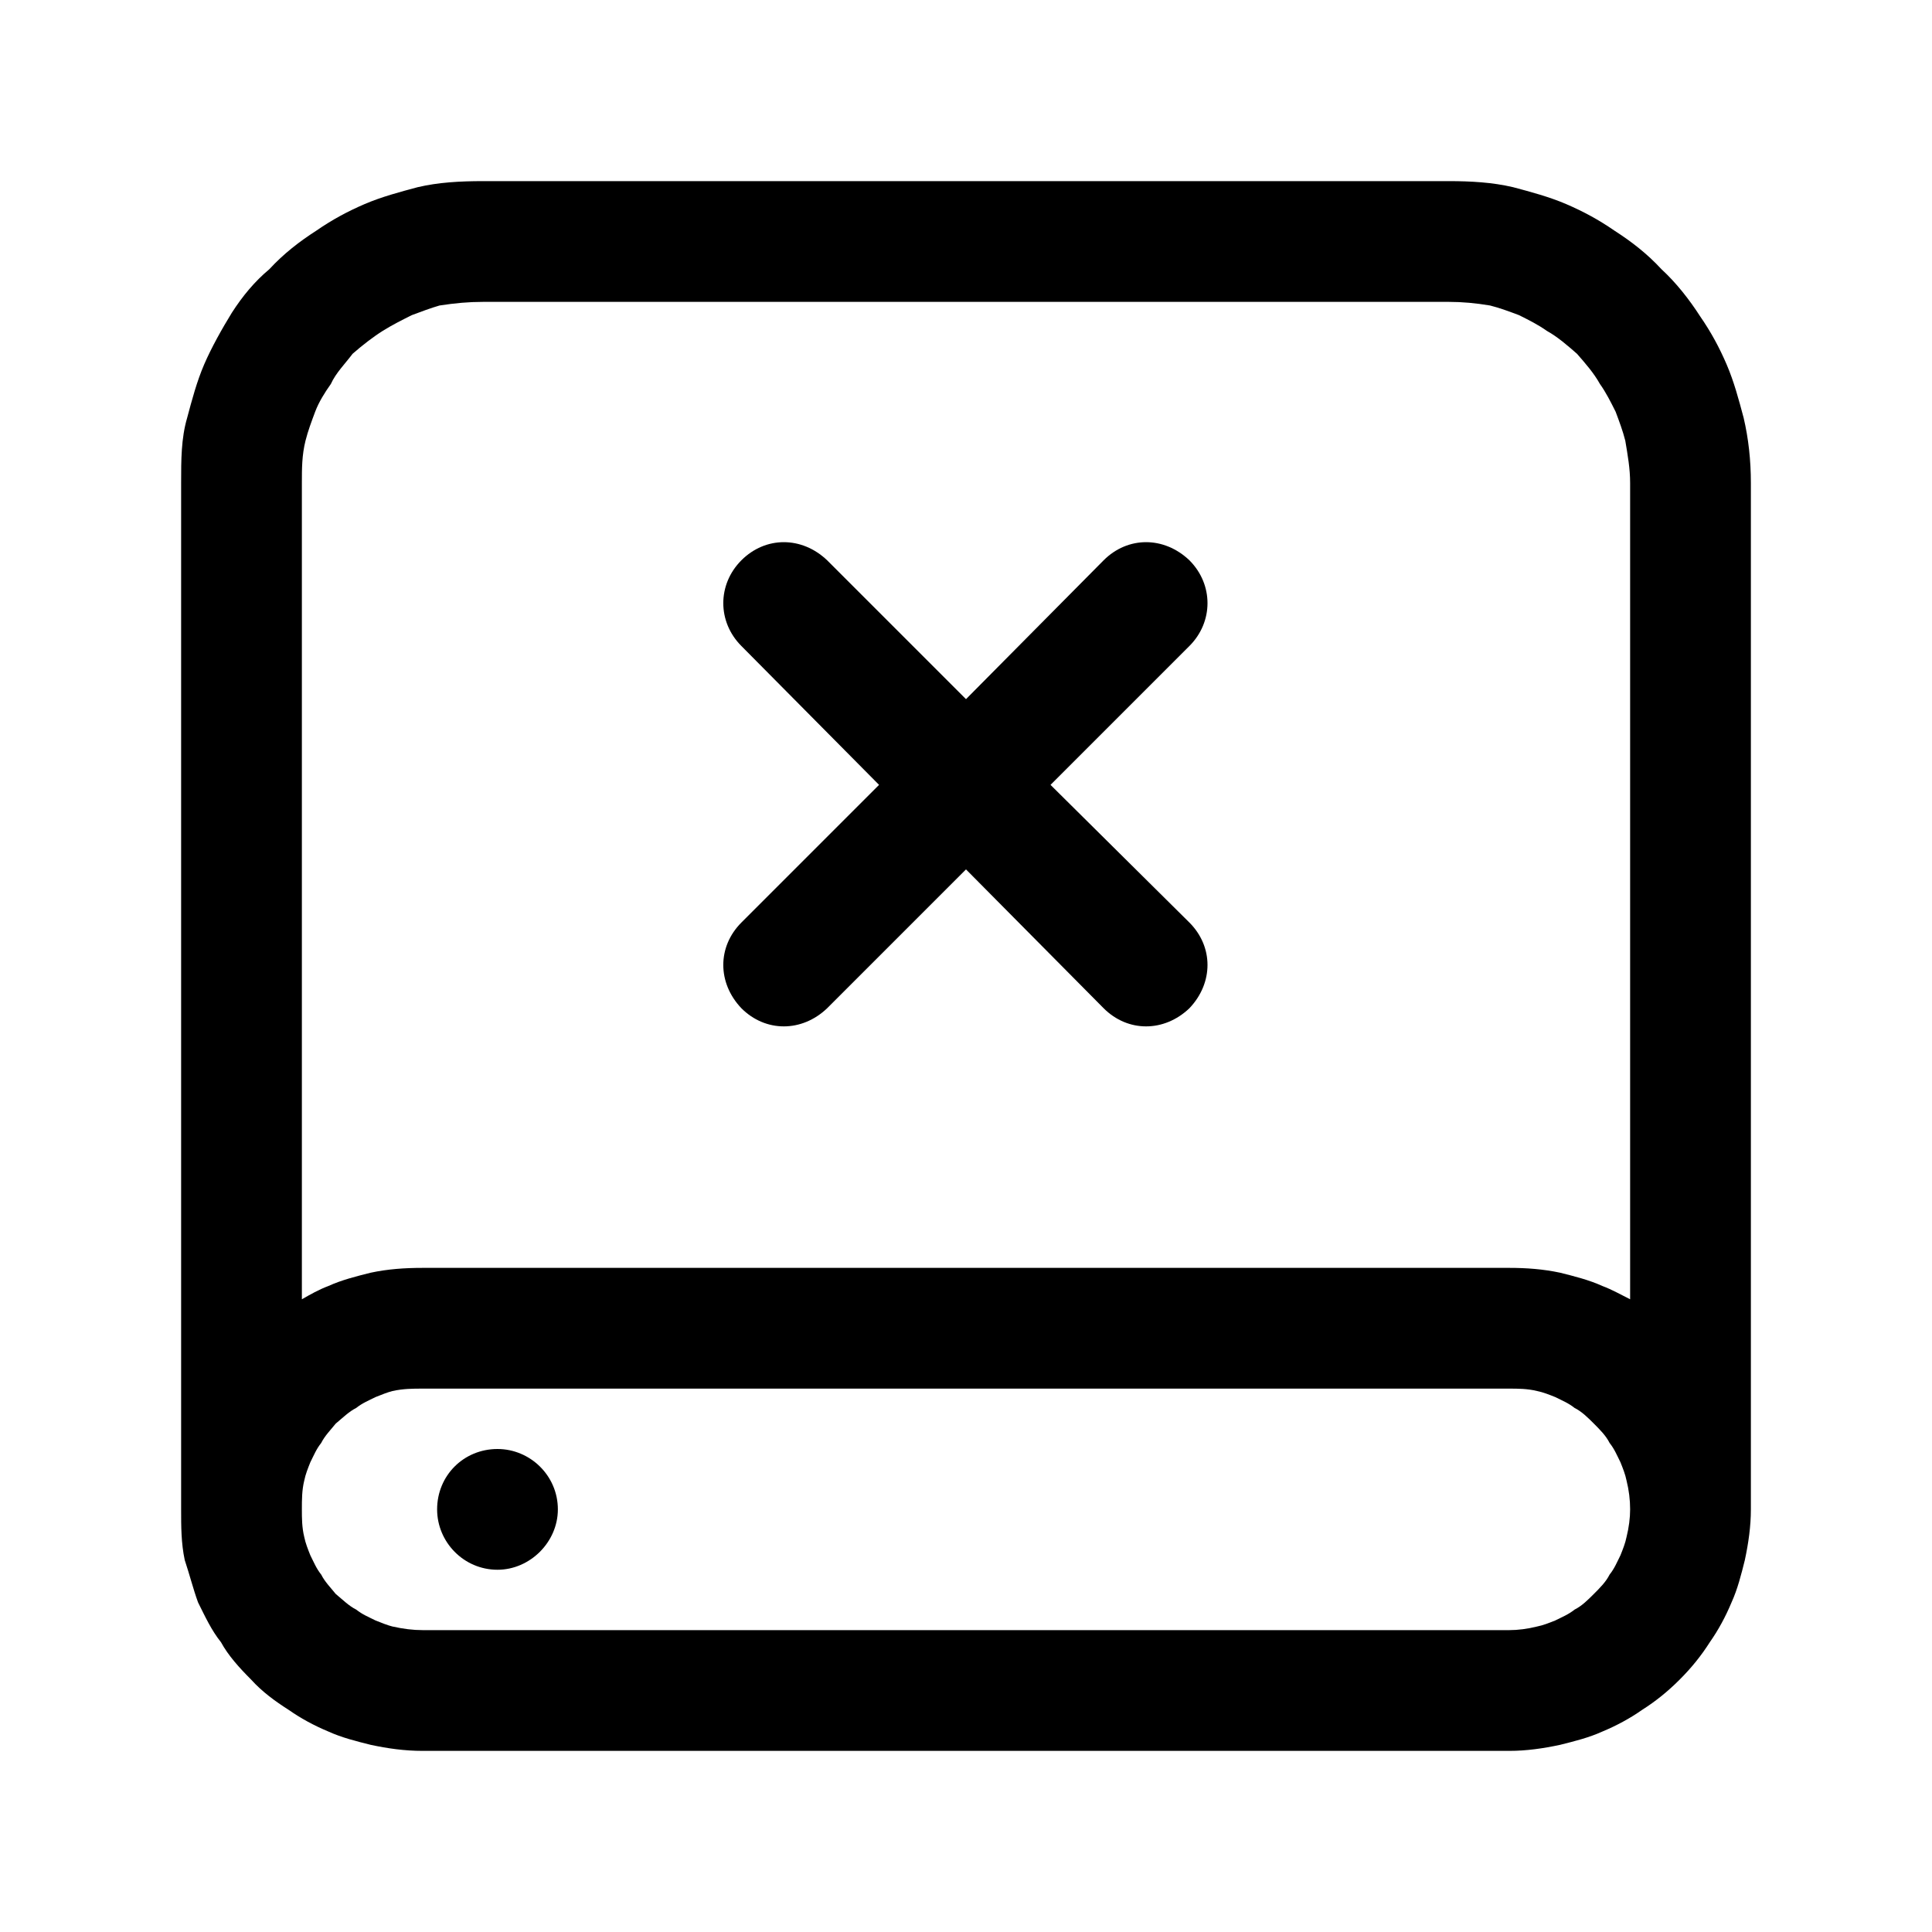 <svg width="16" height="16" viewBox="0 0 16 16" fill="none" xmlns="http://www.w3.org/2000/svg" xmlns:xlink="http://www.w3.org/1999/xlink">
	<desc>
			Created with Pixso.
	</desc>
	<defs>
		<clipPath id="clip2_241">
			<rect id="30#安装失败-install-failed" width="16" height="16" fill="white" fill-opacity="0"/>
		</clipPath>
	</defs>
	<g clip-path="url(#clip2_241)">
		<rect id="矩形" width="16" height="16" fill="#000000" fill-opacity="0"/>
		<path id="矢量 154" d="M12.53 1.55C12.36 1.51 12.18 1.5 12 1.5L4 1.5C3.81 1.5 3.63 1.51 3.46 1.55C3.31 1.59 3.16 1.63 3.02 1.69C2.88 1.75 2.75 1.82 2.62 1.91C2.48 2 2.35 2.1 2.23 2.23C2.11 2.33 2.01 2.45 1.92 2.59C1.84 2.72 1.75 2.88 1.69 3.02C1.63 3.16 1.59 3.31 1.55 3.46C1.5 3.63 1.5 3.81 1.5 4L1.5 12.5C1.5 12.64 1.5 12.78 1.53 12.92C1.57 13.04 1.6 13.16 1.64 13.27C1.7 13.39 1.75 13.5 1.83 13.6C1.89 13.71 1.98 13.81 2.08 13.91C2.17 14.01 2.28 14.09 2.39 14.16C2.49 14.23 2.6 14.29 2.72 14.34C2.83 14.39 2.95 14.42 3.07 14.45C3.21 14.48 3.35 14.5 3.5 14.5L12.5 14.5C12.64 14.5 12.78 14.48 12.92 14.45C13.04 14.42 13.16 14.39 13.27 14.34C13.39 14.29 13.5 14.23 13.6 14.16C13.71 14.09 13.81 14.01 13.91 13.91C14.01 13.81 14.09 13.71 14.16 13.6C14.23 13.5 14.29 13.39 14.34 13.27C14.39 13.16 14.42 13.04 14.45 12.92C14.48 12.78 14.5 12.64 14.5 12.5L14.5 4C14.5 3.81 14.48 3.63 14.44 3.46C14.4 3.31 14.36 3.16 14.3 3.02C14.24 2.88 14.17 2.75 14.08 2.62C13.99 2.48 13.88 2.34 13.76 2.23C13.64 2.1 13.51 2 13.37 1.91C13.24 1.82 13.11 1.75 12.97 1.69C12.83 1.63 12.68 1.59 12.53 1.55ZM2.5 4L2.5 10.76C2.57 10.72 2.64 10.68 2.72 10.65C2.83 10.6 2.95 10.57 3.07 10.54C3.21 10.51 3.35 10.5 3.5 10.5L12.5 10.5C12.64 10.5 12.78 10.51 12.92 10.54C13.04 10.57 13.16 10.6 13.27 10.65C13.35 10.68 13.42 10.72 13.5 10.76L13.5 4C13.5 3.88 13.48 3.77 13.46 3.65C13.44 3.57 13.41 3.49 13.38 3.41C13.34 3.33 13.3 3.25 13.25 3.18C13.2 3.09 13.13 3.01 13.06 2.93C12.98 2.86 12.9 2.79 12.81 2.74C12.74 2.69 12.66 2.65 12.58 2.61C12.5 2.58 12.42 2.55 12.34 2.53C12.22 2.51 12.11 2.5 12 2.5L4 2.5C3.88 2.5 3.77 2.51 3.64 2.53C3.57 2.55 3.49 2.58 3.41 2.61C3.33 2.65 3.25 2.69 3.17 2.74C3.09 2.79 3 2.86 2.92 2.93C2.86 3.01 2.78 3.09 2.74 3.18C2.69 3.25 2.64 3.33 2.61 3.41C2.58 3.49 2.55 3.57 2.53 3.65C2.5 3.77 2.5 3.88 2.5 4ZM6.85 4.64C6.64 4.44 6.34 4.44 6.14 4.64C5.94 4.84 5.94 5.15 6.14 5.35L7.28 6.5L6.14 7.64C5.94 7.84 5.94 8.14 6.14 8.35C6.34 8.55 6.64 8.55 6.85 8.35L8 7.2L9.14 8.35C9.34 8.55 9.64 8.55 9.85 8.35C10.05 8.14 10.05 7.84 9.85 7.64L8.7 6.5L9.85 5.35C10.05 5.15 10.05 4.84 9.85 4.64C9.64 4.44 9.34 4.44 9.14 4.64L8 5.79L6.85 4.64ZM13.47 12.26C13.49 12.34 13.5 12.42 13.5 12.5C13.5 12.57 13.49 12.65 13.47 12.73C13.46 12.78 13.44 12.83 13.42 12.88C13.39 12.94 13.37 12.99 13.33 13.04C13.3 13.1 13.25 13.15 13.2 13.2C13.15 13.25 13.1 13.3 13.04 13.33C12.99 13.37 12.94 13.39 12.88 13.42C12.83 13.44 12.78 13.46 12.73 13.47C12.65 13.49 12.57 13.5 12.5 13.5L3.5 13.5C3.42 13.5 3.34 13.49 3.25 13.47C3.21 13.46 3.16 13.44 3.11 13.42C3.05 13.39 3 13.37 2.95 13.33C2.89 13.3 2.84 13.25 2.78 13.2C2.74 13.15 2.69 13.1 2.66 13.04C2.62 12.99 2.6 12.94 2.57 12.88C2.55 12.83 2.53 12.78 2.52 12.73C2.5 12.65 2.5 12.57 2.5 12.5C2.5 12.42 2.5 12.34 2.52 12.26C2.53 12.21 2.55 12.16 2.57 12.11C2.6 12.05 2.62 12 2.66 11.95C2.69 11.89 2.74 11.84 2.78 11.79C2.84 11.74 2.89 11.69 2.95 11.66C3 11.62 3.05 11.6 3.11 11.57C3.16 11.55 3.21 11.53 3.25 11.52C3.34 11.5 3.42 11.5 3.5 11.5L12.5 11.5C12.57 11.5 12.65 11.5 12.73 11.52C12.78 11.53 12.83 11.55 12.88 11.57C12.94 11.6 12.99 11.62 13.04 11.66C13.1 11.69 13.15 11.74 13.2 11.79C13.25 11.84 13.3 11.89 13.33 11.95C13.37 12 13.39 12.05 13.42 12.11C13.44 12.16 13.46 12.21 13.47 12.26ZM4.12 12C3.84 12 3.62 12.22 3.62 12.5C3.62 12.77 3.84 13 4.12 13C4.39 13 4.62 12.77 4.62 12.5C4.62 12.22 4.39 12 4.12 12Z" fill="currentColor" fill-opacity="1" fill-rule="evenodd"/>
	</g>
</svg>
